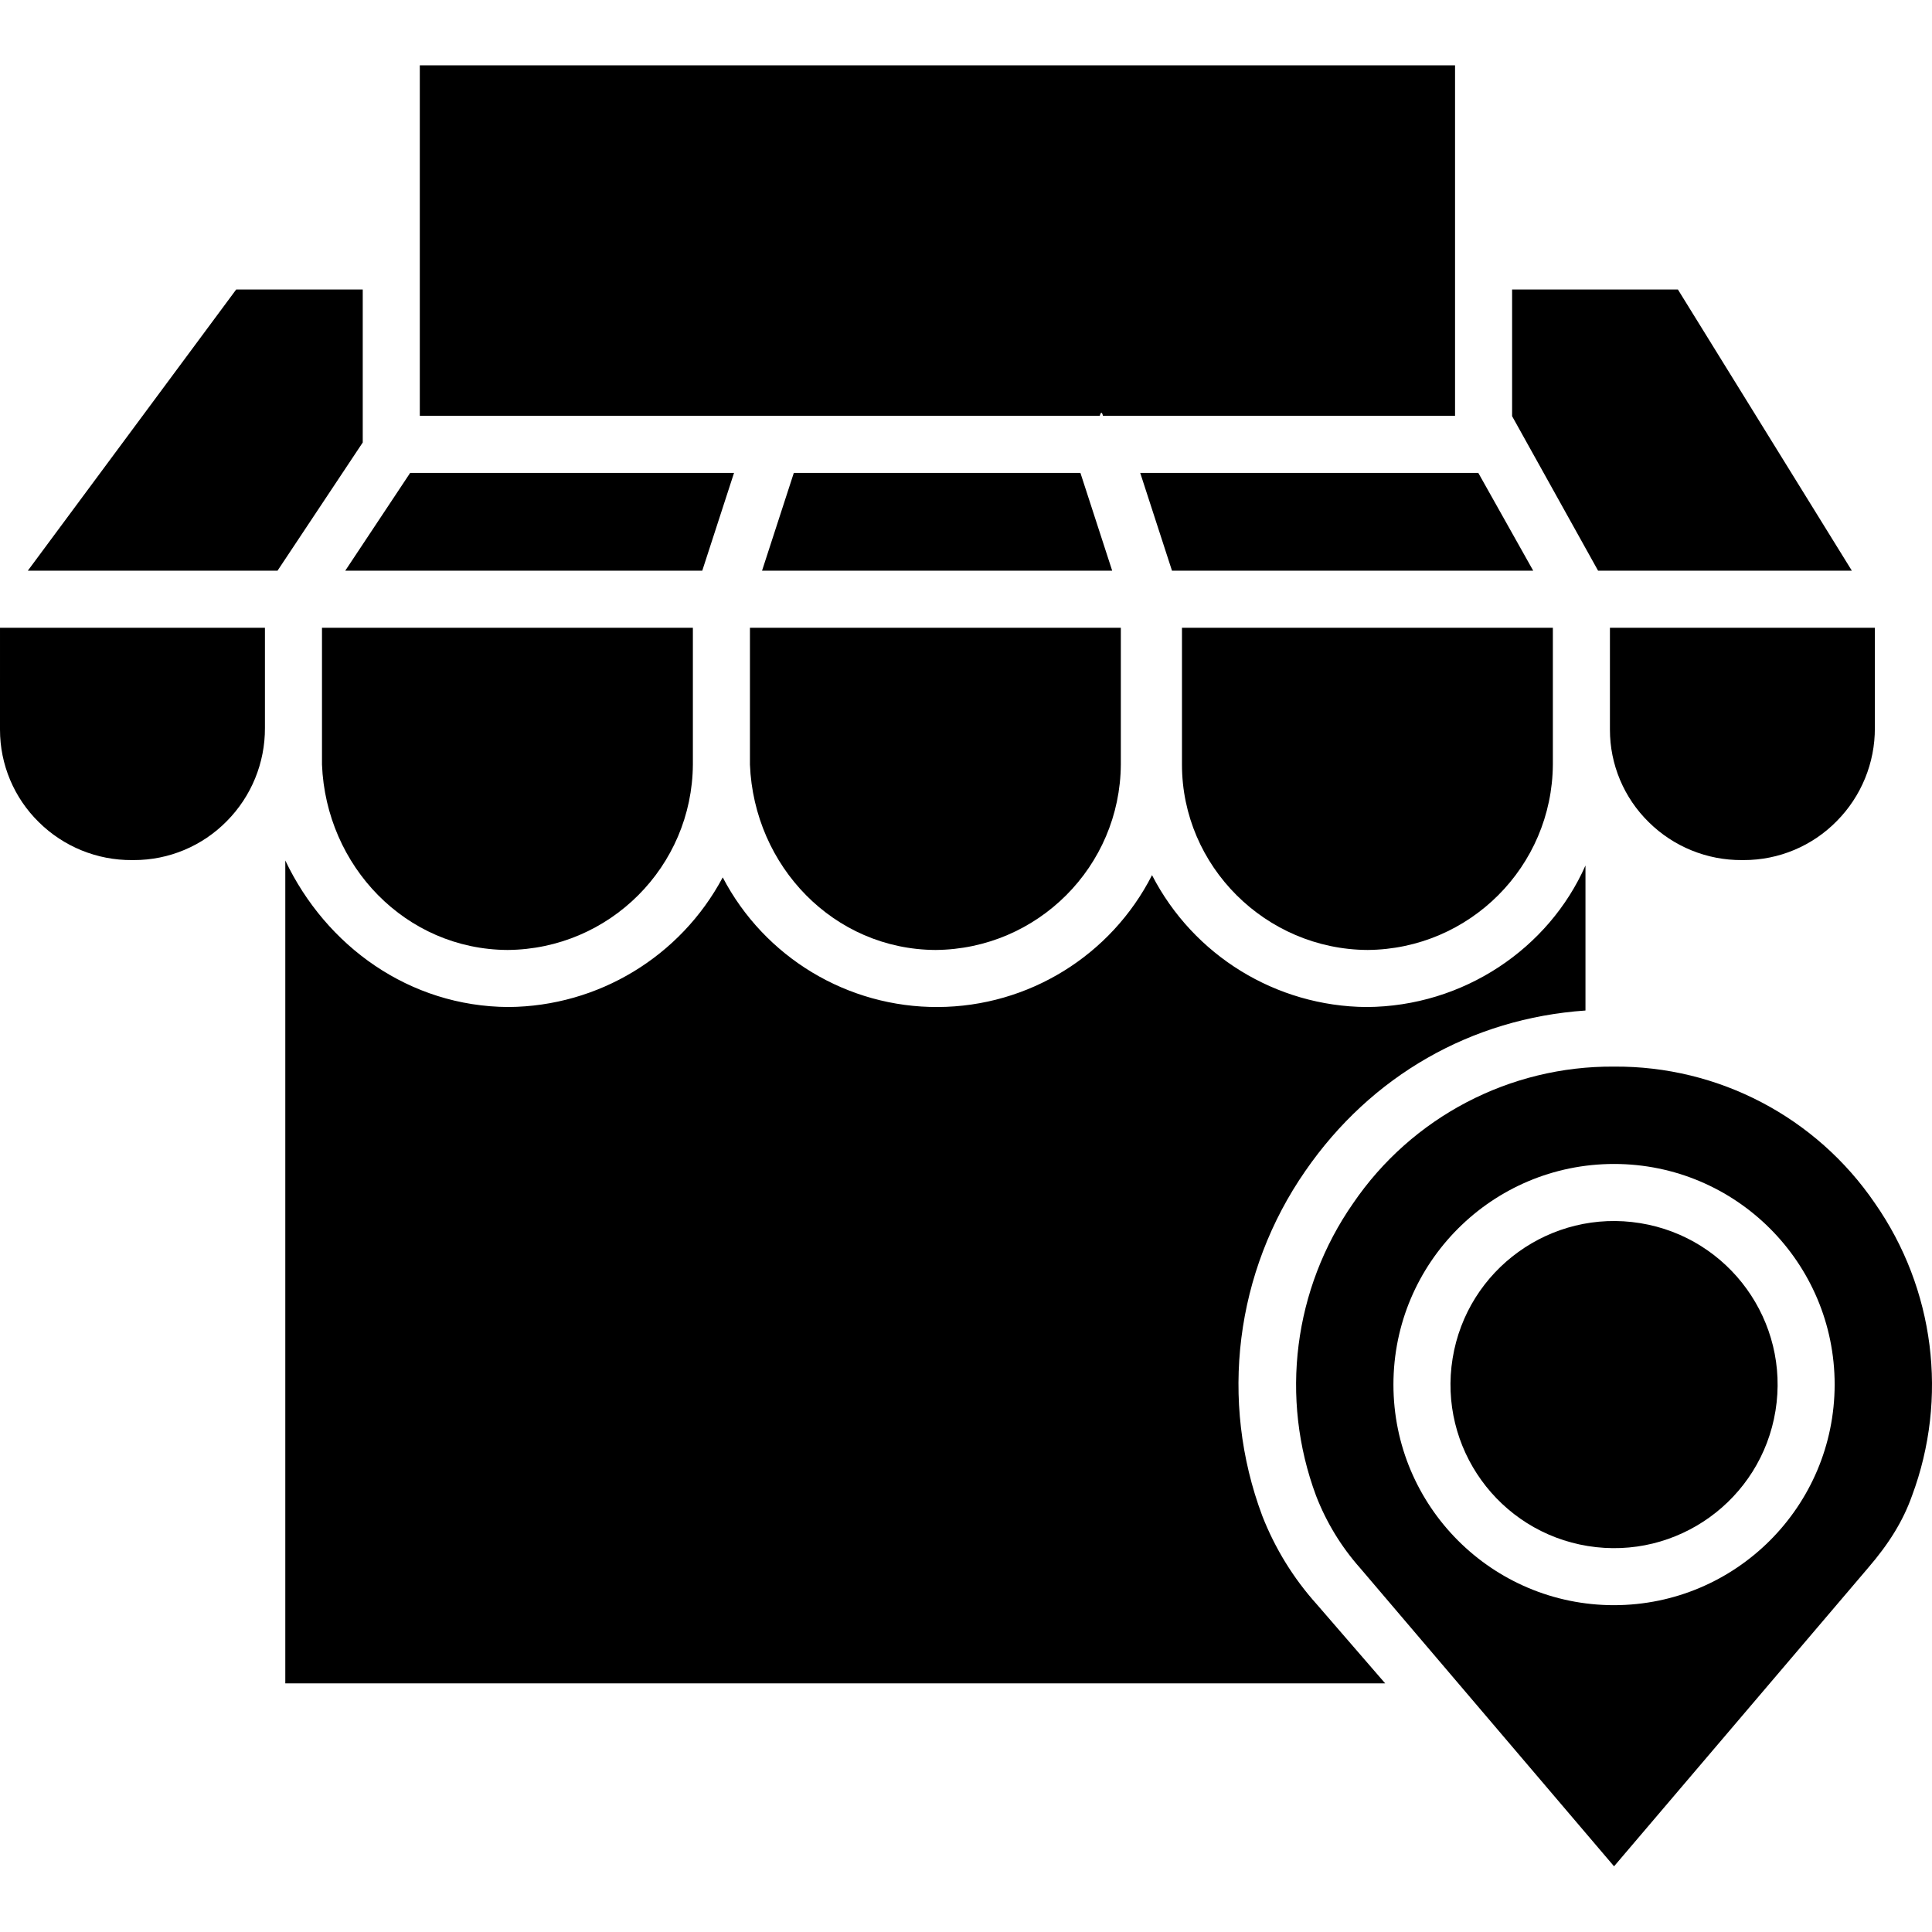 <svg height="474pt" viewBox="0 -16 474.022 474" width="474pt" xmlns="http://www.w3.org/2000/svg"><path d="m335.535 217.066c25.047-.191 45.301-20.465 45.465-45.516v-33.539h-91v33.574c0 24.938 20.562 45.355 45.535 45.48zm0 0"/><path d="m194.766 100.012-7.797 24h85.91l-7.797-24zm0 0"/><path d="m184 171.586c1 24.938 20.562 45.355 45.535 45.48 25.051-.191 45.301-20.465 45.465-45.516v-33.539h-91zm0 0"/><path d="m357 .012h-254v86h166.84c.262-1 .52-1 .777 0h86.383zm0 0"/><path d="m454.359 124.012-42.684-69h-40.676v31.086l21.098 37.914zm0 0"/><path d="m427.383 195.012h.465c8.582.008 16.801-3.441 22.809-9.566 6.02-6.074 9.383-14.293 9.344-22.844v-24.59h-65v25c-.008 8.551 3.438 16.742 9.551 22.719 6.078 6 14.289 9.336 22.832 9.281zm0 0"/><path d="m376.18 124.012-13.477-24h-82.949l7.797 24zm0 0"/><path d="m180.098 100.012h-79.461l-15.93 24h87.594zm0 0"/><path d="m402.438 284.094c21.875 3.551 36.73 24.16 33.184 46.035-3.551 21.875-24.164 36.73-46.039 33.184-21.875-3.551-36.73-24.164-33.18-46.039 3.551-21.875 24.16-36.73 46.035-33.18zm0 0"/><path d="m309.699 355.898c-10.582-28.246-6.617-59.891 10.602-84.656 16.105-23.309 40.699-37.391 68.699-39.32v-35.582c-9 20.367-29.922 34.605-53.723 34.727-22.191-.168-42.457-12.629-52.625-32.355-10.066 19.754-30.324 32.238-52.496 32.352-22.176.117-42.559-12.156-52.832-31.805-10.363 19.434-30.535 31.641-52.559 31.805-24.332-.117-44.766-14.934-54.766-35.953v201.902h269.863l-16.812-19.43c-5.719-6.367-10.238-13.711-13.352-21.684zm0 0"/><path d="m396.008 245.684c-25.586-.191-49.586 12.375-64 33.516-14.637 20.984-18.039 47.82-9.102 71.793 2.52 6.512 6.184 12.523 10.82 17.742l62.285 73.16 62.25-73.121.031-.039c5.211-6.031 8.637-11.629 10.773-17.621l.047-.121c8.938-23.973 5.539-50.809-9.102-71.793-14.414-21.141-38.418-33.707-64.004-33.516zm0 132.141c-29.895 0-54.125-24.23-54.125-54.125s24.23-54.129 54.125-54.129c29.895 0 54.129 24.234 54.129 54.129-.035 29.879-24.25 54.094-54.129 54.125zm0 0"/><path d="m79 171.586c1 24.938 20.562 45.355 45.535 45.48 25.051-.191 45.301-20.465 45.465-45.516v-33.539h-91zm0 0"/><path d="m89 55.012h-31.043l-51.133 69h61.266l20.91-31.461zm0 0"/><path d="m0 163.004c-.008 8.551 3.438 16.746 9.551 22.727 6.078 6 14.289 9.34 22.832 9.281h.465c8.582.008 16.801-3.441 22.809-9.566 6.02-6.074 9.383-14.293 9.344-22.844v-24.59h-65zm0 0"/></svg>